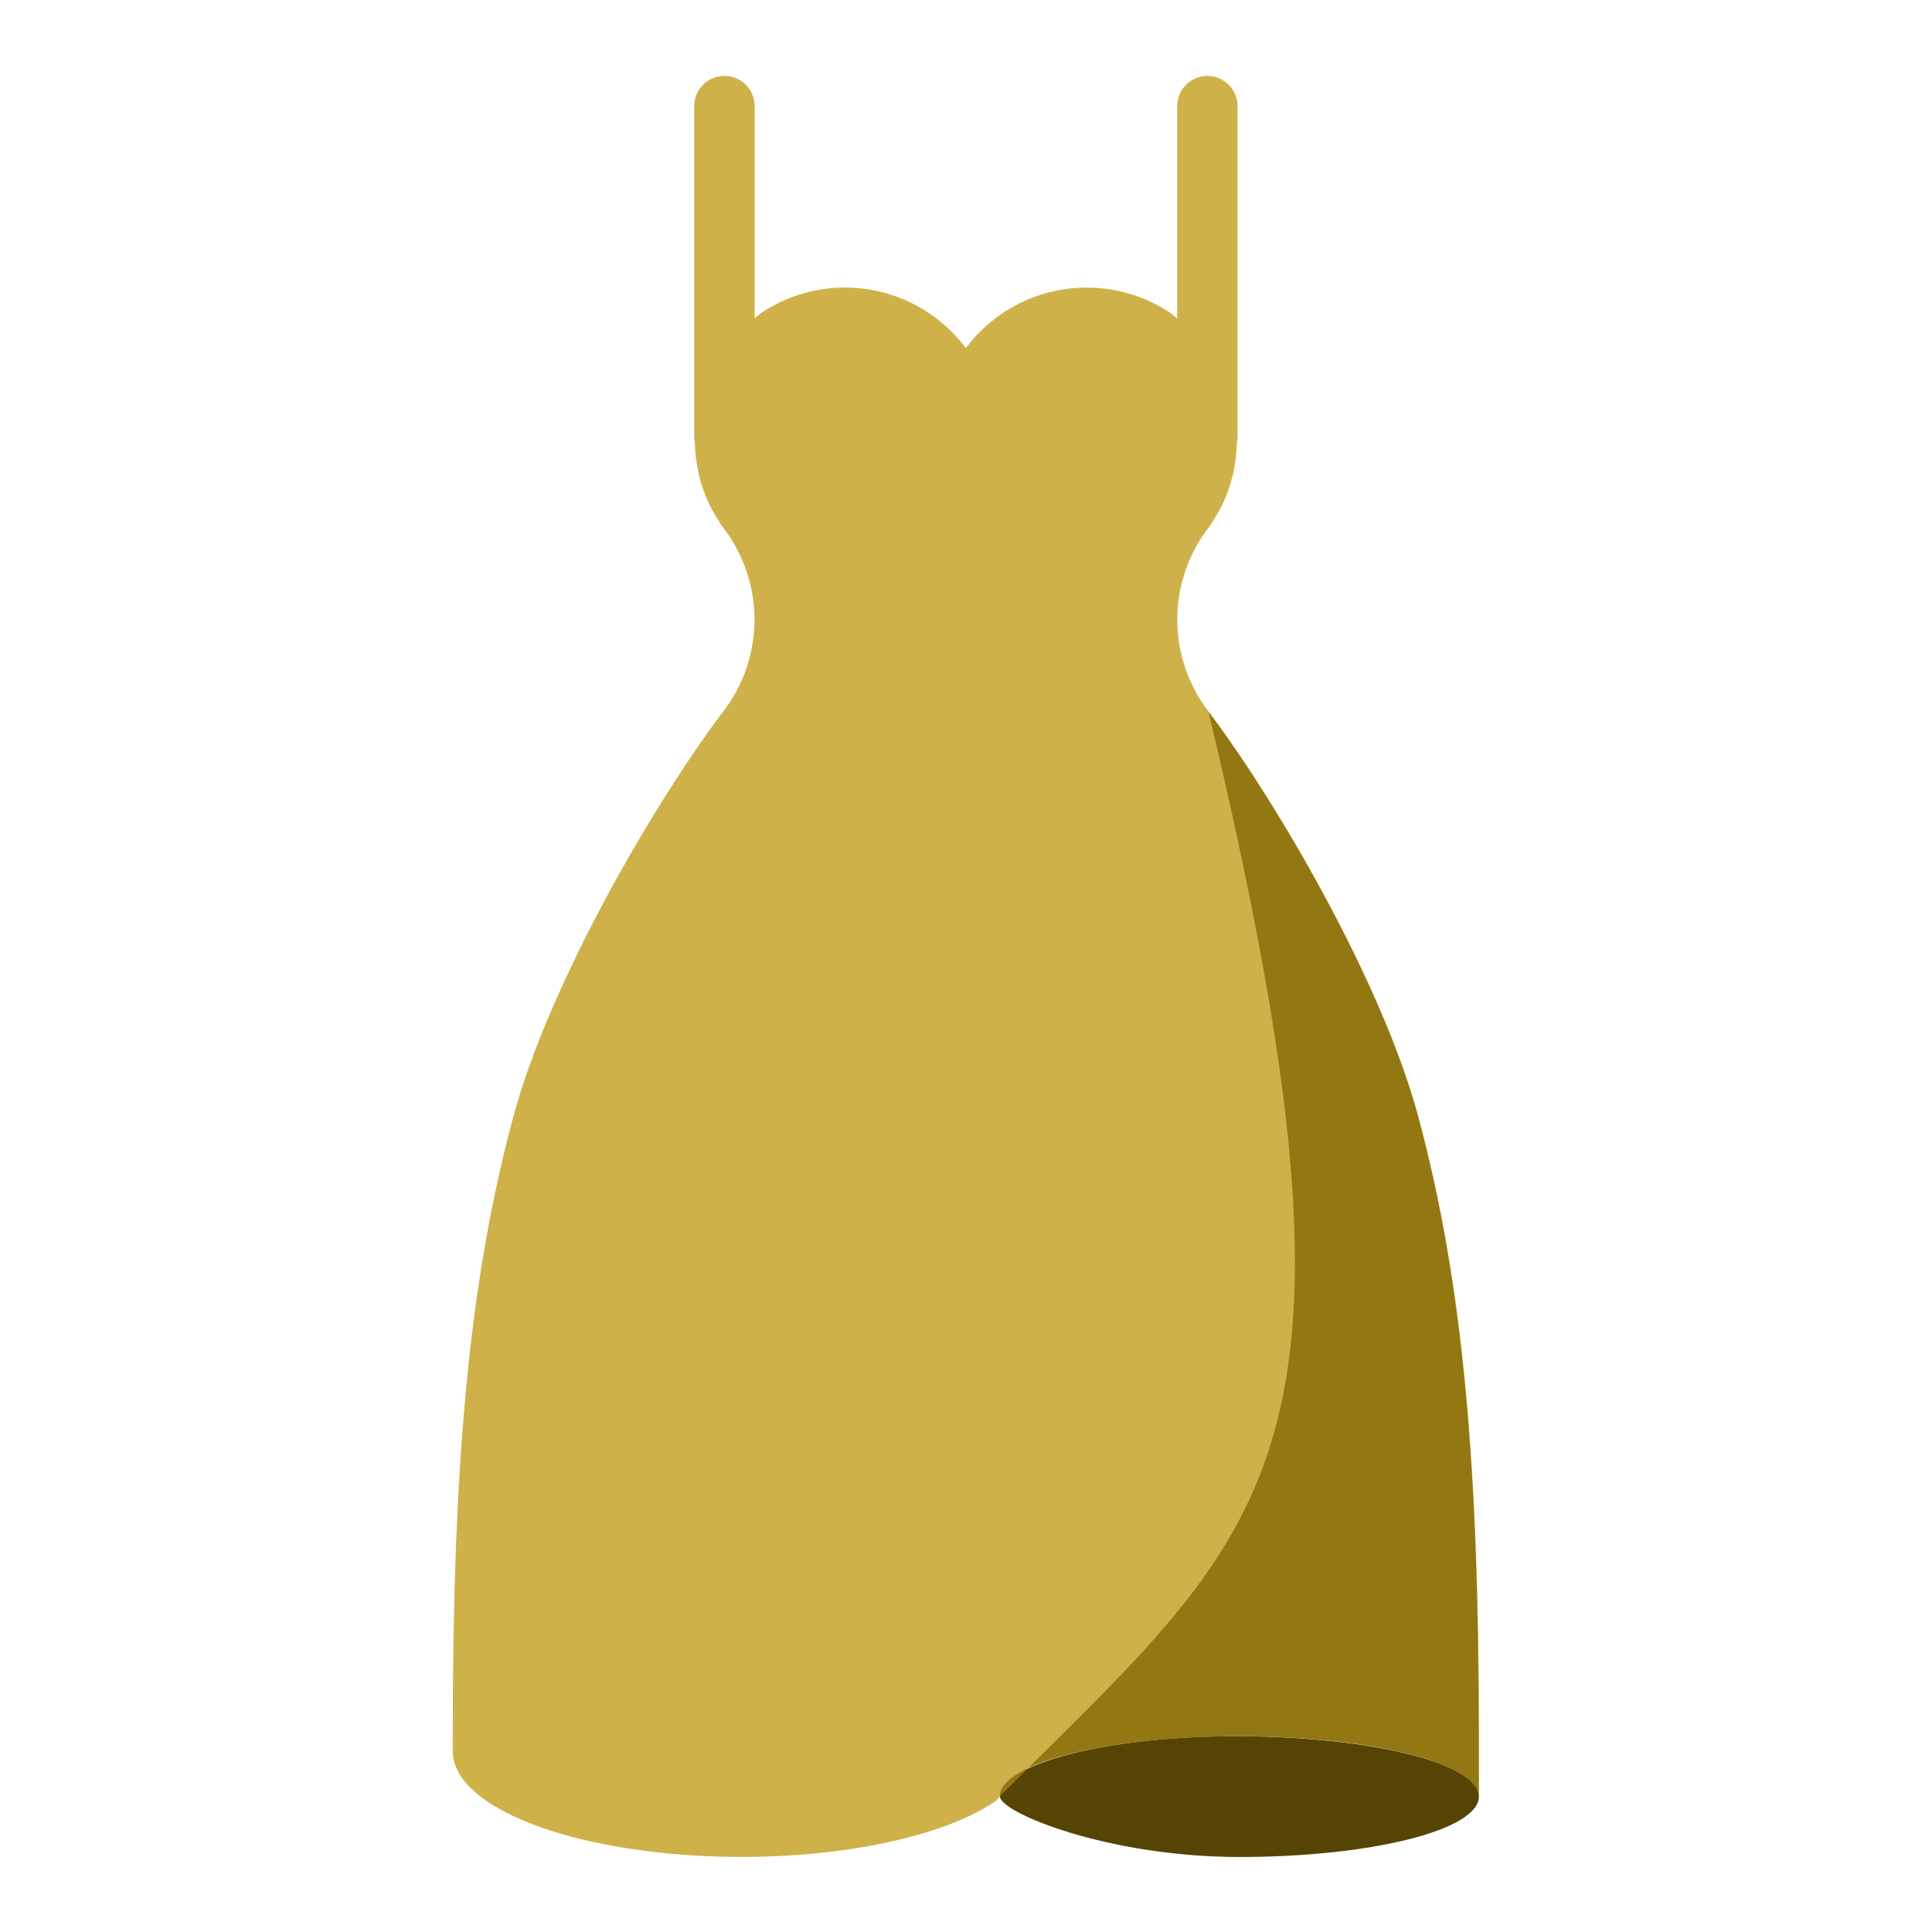 <svg width="160" height="160" viewBox="0 0 160 160" fill="none" xmlns="http://www.w3.org/2000/svg">
<path d="M59.949 6.288C59.287 6.299 58.656 6.571 58.195 7.046C57.734 7.521 57.48 8.161 57.489 8.823V36.162C57.494 36.303 57.511 36.444 57.539 36.582C57.589 38.622 58.075 40.675 59.159 42.56L59.794 43.575C61.524 45.763 62.472 48.468 62.484 51.257C62.497 54.046 61.575 56.758 59.864 58.961C54.33 66.275 45.507 81.302 42.492 92.549C38.808 106.296 37.493 121.293 37.493 143.788V145.038C37.493 149.052 44.952 152.546 55.59 153.521C66.217 154.496 77.295 152.697 82.454 149.158L82.824 148.787C82.824 146.028 91.702 143.788 102.655 143.788C113.602 143.788 122.486 146.028 122.486 148.787V143.788C122.486 121.293 121.171 106.296 117.487 92.549C114.472 81.302 105.649 66.275 100.115 58.961C98.405 56.758 97.482 54.046 97.495 51.257C97.507 48.468 98.454 45.763 100.185 43.575L100.82 42.56C101.885 40.71 102.369 38.711 102.429 36.712C102.47 36.531 102.49 36.347 102.49 36.162V8.828C102.495 8.493 102.433 8.16 102.307 7.849C102.182 7.539 101.995 7.256 101.758 7.019C101.521 6.783 101.239 6.596 100.928 6.47C100.618 6.345 100.285 6.283 99.95 6.288C99.622 6.294 99.298 6.363 98.997 6.493C98.696 6.624 98.423 6.813 98.195 7.049C97.966 7.285 97.786 7.562 97.665 7.868C97.545 8.173 97.486 8.5 97.491 8.828V26.379C97.276 26.219 97.101 26.029 96.876 25.879C94.215 24.124 90.984 23.451 87.844 23.999C84.705 24.548 81.893 26.276 79.984 28.829C78.076 26.276 75.264 24.548 72.125 23.999C68.985 23.451 65.754 24.124 63.093 25.879C62.878 26.029 62.703 26.204 62.498 26.359V8.828C62.504 8.493 62.442 8.16 62.316 7.849C62.19 7.539 62.004 7.256 61.767 7.019C61.53 6.783 61.247 6.596 60.937 6.47C60.626 6.345 60.294 6.283 59.959 6.288H59.949Z" fill="#CFB14A"/>
<path d="M122.475 148.787C122.475 151.547 113.6 153.787 102.647 153.787C91.697 153.787 82.817 150.092 82.817 148.787C82.817 146.11 91.695 143.742 102.647 143.787C113.597 143.837 122.477 146.027 122.477 148.787H122.475Z" fill="#564405"/>
<path d="M82.794 148.782C82.794 146.023 91.672 143.783 102.625 143.783C113.577 143.783 122.456 146.023 122.456 148.782V143.783C122.456 121.288 121.141 106.291 117.457 92.544C114.442 81.296 105.624 66.27 100.085 58.956C114.947 121.113 105.449 126.112 82.774 148.787L82.794 148.782Z" fill="#937713"/>
</svg>
